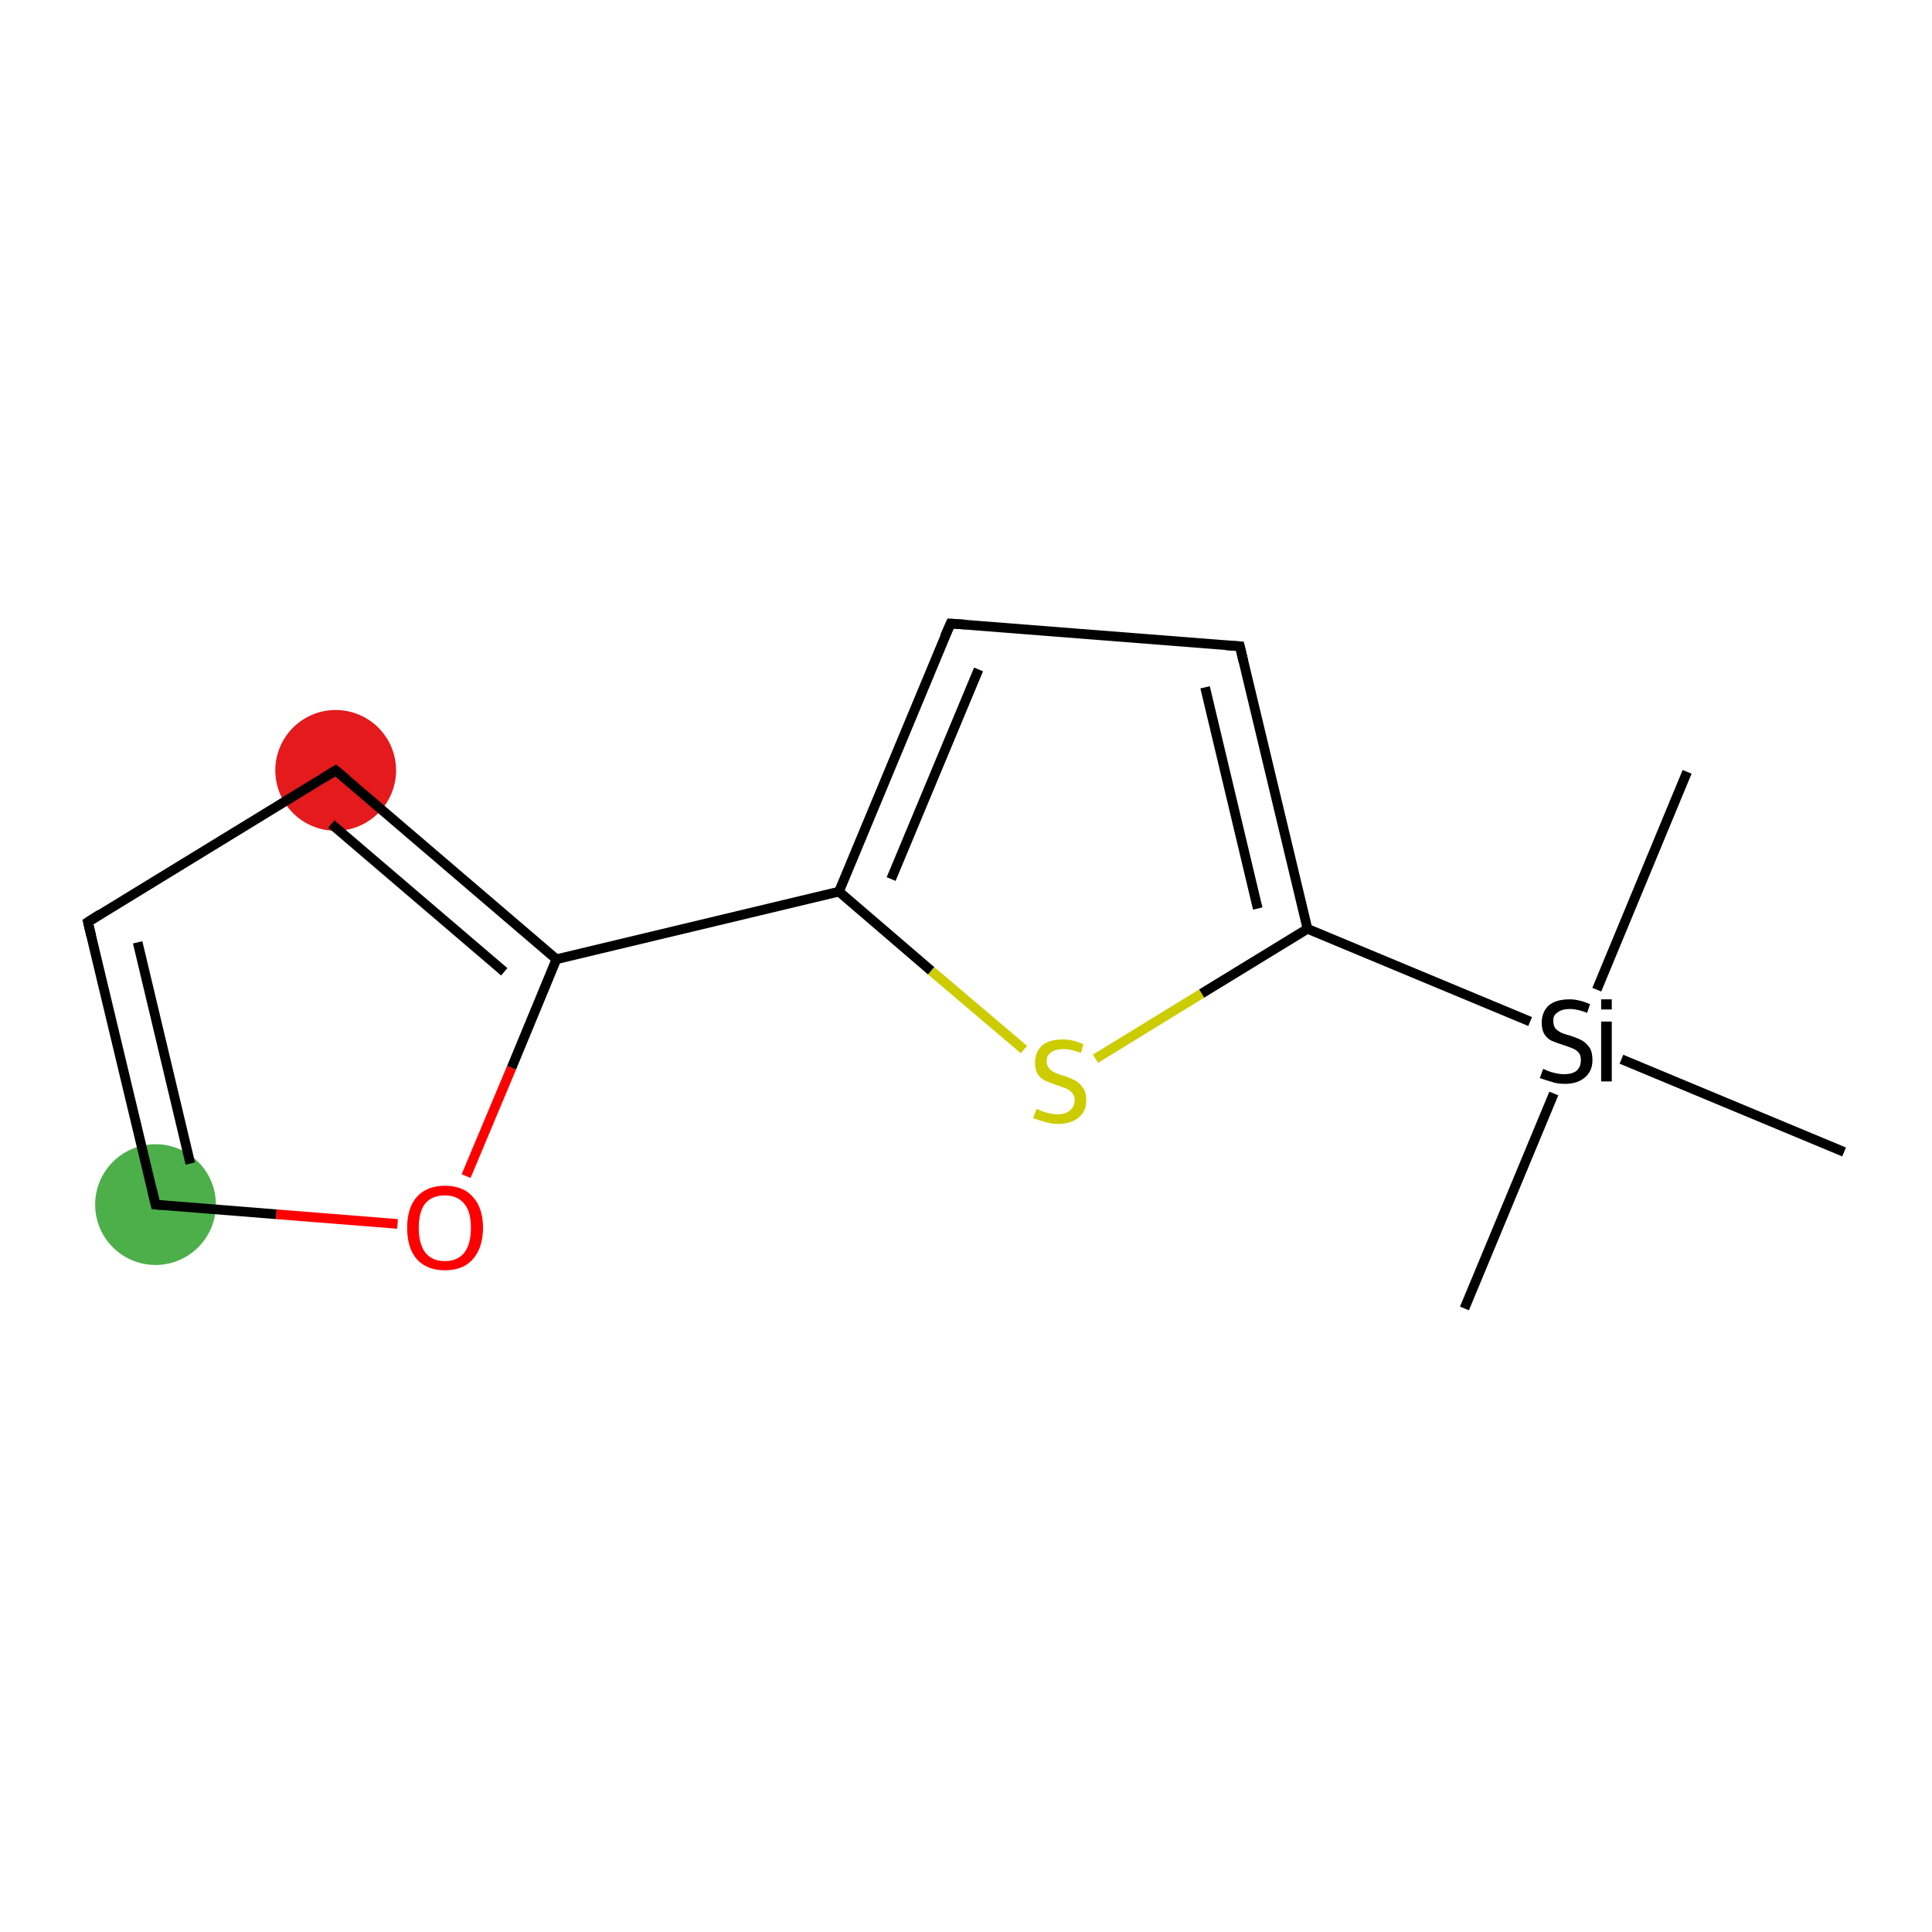 <?xml version='1.0' encoding='iso-8859-1'?>
<svg version='1.1' baseProfile='full'
              xmlns='http://www.w3.org/2000/svg'
                      xmlns:rdkit='http://www.rdkit.org/xml'
                      xmlns:xlink='http://www.w3.org/1999/xlink'
                  xml:space='preserve'
width='400px' height='400px' viewBox='0 0 400 400'>
<!-- END OF HEADER -->
<rect style='opacity:1.0;fill:#FFFFFF;stroke:none' width='400.0' height='400.0' x='0.0' y='0.0'> </rect>
<ellipse cx='32.2' cy='249.4' rx='12.0' ry='12.0' class='atom-7'  style='fill:#4daf4a;fill-rule:evenodd;stroke:#4daf4a;stroke-width:1.0px;stroke-linecap:butt;stroke-linejoin:miter;stroke-opacity:1' />
<ellipse cx='69.5' cy='159.5' rx='12.0' ry='12.0' class='atom-9'  style='fill:#e41a1c;fill-rule:evenodd;stroke:#e41a1c;stroke-width:1.0px;stroke-linecap:butt;stroke-linejoin:miter;stroke-opacity:1' />
<path class='bond-0 atom-0 atom-1' d='M 270.7,192.3 L 256.7,133.8' style='fill:none;fill-rule:evenodd;stroke:#000000;stroke-width:2.0px;stroke-linecap:butt;stroke-linejoin:miter;stroke-opacity:1' />
<path class='bond-0 atom-0 atom-1' d='M 260.4,188.1 L 249.5,142.3' style='fill:none;fill-rule:evenodd;stroke:#000000;stroke-width:2.0px;stroke-linecap:butt;stroke-linejoin:miter;stroke-opacity:1' />
<path class='bond-1 atom-1 atom-2' d='M 256.7,133.8 L 196.8,129.1' style='fill:none;fill-rule:evenodd;stroke:#000000;stroke-width:2.0px;stroke-linecap:butt;stroke-linejoin:miter;stroke-opacity:1' />
<path class='bond-2 atom-2 atom-3' d='M 196.8,129.1 L 173.7,184.6' style='fill:none;fill-rule:evenodd;stroke:#000000;stroke-width:2.0px;stroke-linecap:butt;stroke-linejoin:miter;stroke-opacity:1' />
<path class='bond-2 atom-2 atom-3' d='M 202.6,138.6 L 184.5,182.0' style='fill:none;fill-rule:evenodd;stroke:#000000;stroke-width:2.0px;stroke-linecap:butt;stroke-linejoin:miter;stroke-opacity:1' />
<path class='bond-3 atom-3 atom-4' d='M 173.7,184.6 L 192.8,201.0' style='fill:none;fill-rule:evenodd;stroke:#000000;stroke-width:2.0px;stroke-linecap:butt;stroke-linejoin:miter;stroke-opacity:1' />
<path class='bond-3 atom-3 atom-4' d='M 192.8,201.0 L 212.0,217.3' style='fill:none;fill-rule:evenodd;stroke:#CCCC00;stroke-width:2.0px;stroke-linecap:butt;stroke-linejoin:miter;stroke-opacity:1' />
<path class='bond-4 atom-3 atom-5' d='M 173.7,184.6 L 115.2,198.6' style='fill:none;fill-rule:evenodd;stroke:#000000;stroke-width:2.0px;stroke-linecap:butt;stroke-linejoin:miter;stroke-opacity:1' />
<path class='bond-5 atom-5 atom-6' d='M 115.2,198.6 L 105.9,221.1' style='fill:none;fill-rule:evenodd;stroke:#000000;stroke-width:2.0px;stroke-linecap:butt;stroke-linejoin:miter;stroke-opacity:1' />
<path class='bond-5 atom-5 atom-6' d='M 105.9,221.1 L 96.5,243.5' style='fill:none;fill-rule:evenodd;stroke:#FF0000;stroke-width:2.0px;stroke-linecap:butt;stroke-linejoin:miter;stroke-opacity:1' />
<path class='bond-6 atom-6 atom-7' d='M 82.3,253.4 L 57.2,251.4' style='fill:none;fill-rule:evenodd;stroke:#FF0000;stroke-width:2.0px;stroke-linecap:butt;stroke-linejoin:miter;stroke-opacity:1' />
<path class='bond-6 atom-6 atom-7' d='M 57.2,251.4 L 32.2,249.4' style='fill:none;fill-rule:evenodd;stroke:#000000;stroke-width:2.0px;stroke-linecap:butt;stroke-linejoin:miter;stroke-opacity:1' />
<path class='bond-7 atom-7 atom-8' d='M 32.2,249.4 L 18.2,190.9' style='fill:none;fill-rule:evenodd;stroke:#000000;stroke-width:2.0px;stroke-linecap:butt;stroke-linejoin:miter;stroke-opacity:1' />
<path class='bond-7 atom-7 atom-8' d='M 39.4,240.9 L 28.5,195.1' style='fill:none;fill-rule:evenodd;stroke:#000000;stroke-width:2.0px;stroke-linecap:butt;stroke-linejoin:miter;stroke-opacity:1' />
<path class='bond-8 atom-8 atom-9' d='M 18.2,190.9 L 69.5,159.5' style='fill:none;fill-rule:evenodd;stroke:#000000;stroke-width:2.0px;stroke-linecap:butt;stroke-linejoin:miter;stroke-opacity:1' />
<path class='bond-9 atom-0 atom-10' d='M 270.7,192.3 L 316.8,211.5' style='fill:none;fill-rule:evenodd;stroke:#000000;stroke-width:2.0px;stroke-linecap:butt;stroke-linejoin:miter;stroke-opacity:1' />
<path class='bond-10 atom-10 atom-11' d='M 321.7,226.4 L 303.2,270.9' style='fill:none;fill-rule:evenodd;stroke:#000000;stroke-width:2.0px;stroke-linecap:butt;stroke-linejoin:miter;stroke-opacity:1' />
<path class='bond-11 atom-10 atom-12' d='M 330.6,204.9 L 349.3,159.8' style='fill:none;fill-rule:evenodd;stroke:#000000;stroke-width:2.0px;stroke-linecap:butt;stroke-linejoin:miter;stroke-opacity:1' />
<path class='bond-12 atom-10 atom-13' d='M 335.7,219.3 L 381.8,238.5' style='fill:none;fill-rule:evenodd;stroke:#000000;stroke-width:2.0px;stroke-linecap:butt;stroke-linejoin:miter;stroke-opacity:1' />
<path class='bond-13 atom-4 atom-0' d='M 226.8,219.2 L 248.8,205.7' style='fill:none;fill-rule:evenodd;stroke:#CCCC00;stroke-width:2.0px;stroke-linecap:butt;stroke-linejoin:miter;stroke-opacity:1' />
<path class='bond-13 atom-4 atom-0' d='M 248.8,205.7 L 270.7,192.3' style='fill:none;fill-rule:evenodd;stroke:#000000;stroke-width:2.0px;stroke-linecap:butt;stroke-linejoin:miter;stroke-opacity:1' />
<path class='bond-14 atom-9 atom-5' d='M 69.5,159.5 L 115.2,198.6' style='fill:none;fill-rule:evenodd;stroke:#000000;stroke-width:2.0px;stroke-linecap:butt;stroke-linejoin:miter;stroke-opacity:1' />
<path class='bond-14 atom-9 atom-5' d='M 68.6,170.6 L 104.4,201.2' style='fill:none;fill-rule:evenodd;stroke:#000000;stroke-width:2.0px;stroke-linecap:butt;stroke-linejoin:miter;stroke-opacity:1' />
<path d='M 257.4,136.8 L 256.7,133.8 L 253.7,133.6' style='fill:none;stroke:#000000;stroke-width:2.0px;stroke-linecap:butt;stroke-linejoin:miter;stroke-opacity:1;' />
<path d='M 199.8,129.3 L 196.8,129.1 L 195.6,131.8' style='fill:none;stroke:#000000;stroke-width:2.0px;stroke-linecap:butt;stroke-linejoin:miter;stroke-opacity:1;' />
<path d='M 33.4,249.5 L 32.2,249.4 L 31.5,246.4' style='fill:none;stroke:#000000;stroke-width:2.0px;stroke-linecap:butt;stroke-linejoin:miter;stroke-opacity:1;' />
<path d='M 18.9,193.8 L 18.2,190.9 L 20.7,189.3' style='fill:none;stroke:#000000;stroke-width:2.0px;stroke-linecap:butt;stroke-linejoin:miter;stroke-opacity:1;' />
<path d='M 66.9,161.1 L 69.5,159.5 L 71.8,161.4' style='fill:none;stroke:#000000;stroke-width:2.0px;stroke-linecap:butt;stroke-linejoin:miter;stroke-opacity:1;' />
<path class='atom-4' d='M 214.6 229.6
Q 214.8 229.6, 215.6 230.0
Q 216.4 230.3, 217.2 230.5
Q 218.1 230.7, 219.0 230.7
Q 220.6 230.7, 221.5 229.9
Q 222.5 229.1, 222.5 227.8
Q 222.5 226.8, 222.0 226.3
Q 221.5 225.7, 220.8 225.4
Q 220.1 225.1, 218.9 224.7
Q 217.4 224.2, 216.5 223.8
Q 215.6 223.4, 214.9 222.5
Q 214.3 221.5, 214.3 220.0
Q 214.3 217.9, 215.7 216.5
Q 217.2 215.2, 220.1 215.2
Q 222.1 215.2, 224.3 216.2
L 223.8 218.0
Q 221.7 217.2, 220.2 217.2
Q 218.5 217.2, 217.6 217.9
Q 216.7 218.5, 216.7 219.7
Q 216.7 220.6, 217.2 221.2
Q 217.6 221.7, 218.3 222.0
Q 219.0 222.4, 220.2 222.7
Q 221.7 223.2, 222.6 223.7
Q 223.5 224.2, 224.2 225.2
Q 224.9 226.1, 224.9 227.8
Q 224.9 230.1, 223.3 231.4
Q 221.7 232.7, 219.1 232.7
Q 217.6 232.7, 216.4 232.3
Q 215.3 232.0, 213.9 231.5
L 214.6 229.6
' fill='#CCCC00'/>
<path class='atom-6' d='M 84.3 254.2
Q 84.3 250.1, 86.3 247.8
Q 88.4 245.5, 92.1 245.5
Q 95.9 245.5, 97.9 247.8
Q 100.0 250.1, 100.0 254.2
Q 100.0 258.3, 97.9 260.7
Q 95.9 263.0, 92.1 263.0
Q 88.4 263.0, 86.3 260.7
Q 84.3 258.4, 84.3 254.2
M 92.1 261.1
Q 94.7 261.1, 96.1 259.4
Q 97.5 257.6, 97.5 254.2
Q 97.5 250.8, 96.1 249.2
Q 94.7 247.5, 92.1 247.5
Q 89.5 247.5, 88.1 249.1
Q 86.7 250.8, 86.7 254.2
Q 86.7 257.6, 88.1 259.4
Q 89.5 261.1, 92.1 261.1
' fill='#FF0000'/>
<path class='atom-10' d='M 319.5 221.3
Q 319.6 221.3, 320.4 221.7
Q 321.2 222.0, 322.1 222.2
Q 323.0 222.4, 323.9 222.4
Q 325.5 222.4, 326.4 221.7
Q 327.3 220.9, 327.3 219.5
Q 327.3 218.5, 326.9 218.0
Q 326.4 217.4, 325.7 217.1
Q 325.0 216.8, 323.8 216.4
Q 322.2 215.9, 321.3 215.5
Q 320.4 215.1, 319.8 214.2
Q 319.2 213.3, 319.2 211.7
Q 319.2 209.6, 320.6 208.2
Q 322.1 206.9, 325.0 206.9
Q 326.9 206.9, 329.2 207.9
L 328.6 209.7
Q 326.6 208.9, 325.0 208.9
Q 323.4 208.9, 322.5 209.6
Q 321.5 210.2, 321.6 211.4
Q 321.6 212.3, 322.0 212.9
Q 322.5 213.4, 323.2 213.8
Q 323.9 214.1, 325.0 214.4
Q 326.6 214.9, 327.5 215.4
Q 328.4 215.9, 329.1 216.9
Q 329.7 217.8, 329.7 219.5
Q 329.7 221.8, 328.1 223.1
Q 326.6 224.4, 324.0 224.4
Q 322.4 224.4, 321.3 224.0
Q 320.2 223.7, 318.8 223.2
L 319.5 221.3
' fill='#000000'/>
<path class='atom-10' d='M 331.5 206.9
L 333.7 206.9
L 333.7 209.0
L 331.5 209.0
L 331.5 206.9
M 331.5 211.5
L 333.7 211.5
L 333.7 223.9
L 331.5 223.9
L 331.5 211.5
' fill='#000000'/>
</svg>
